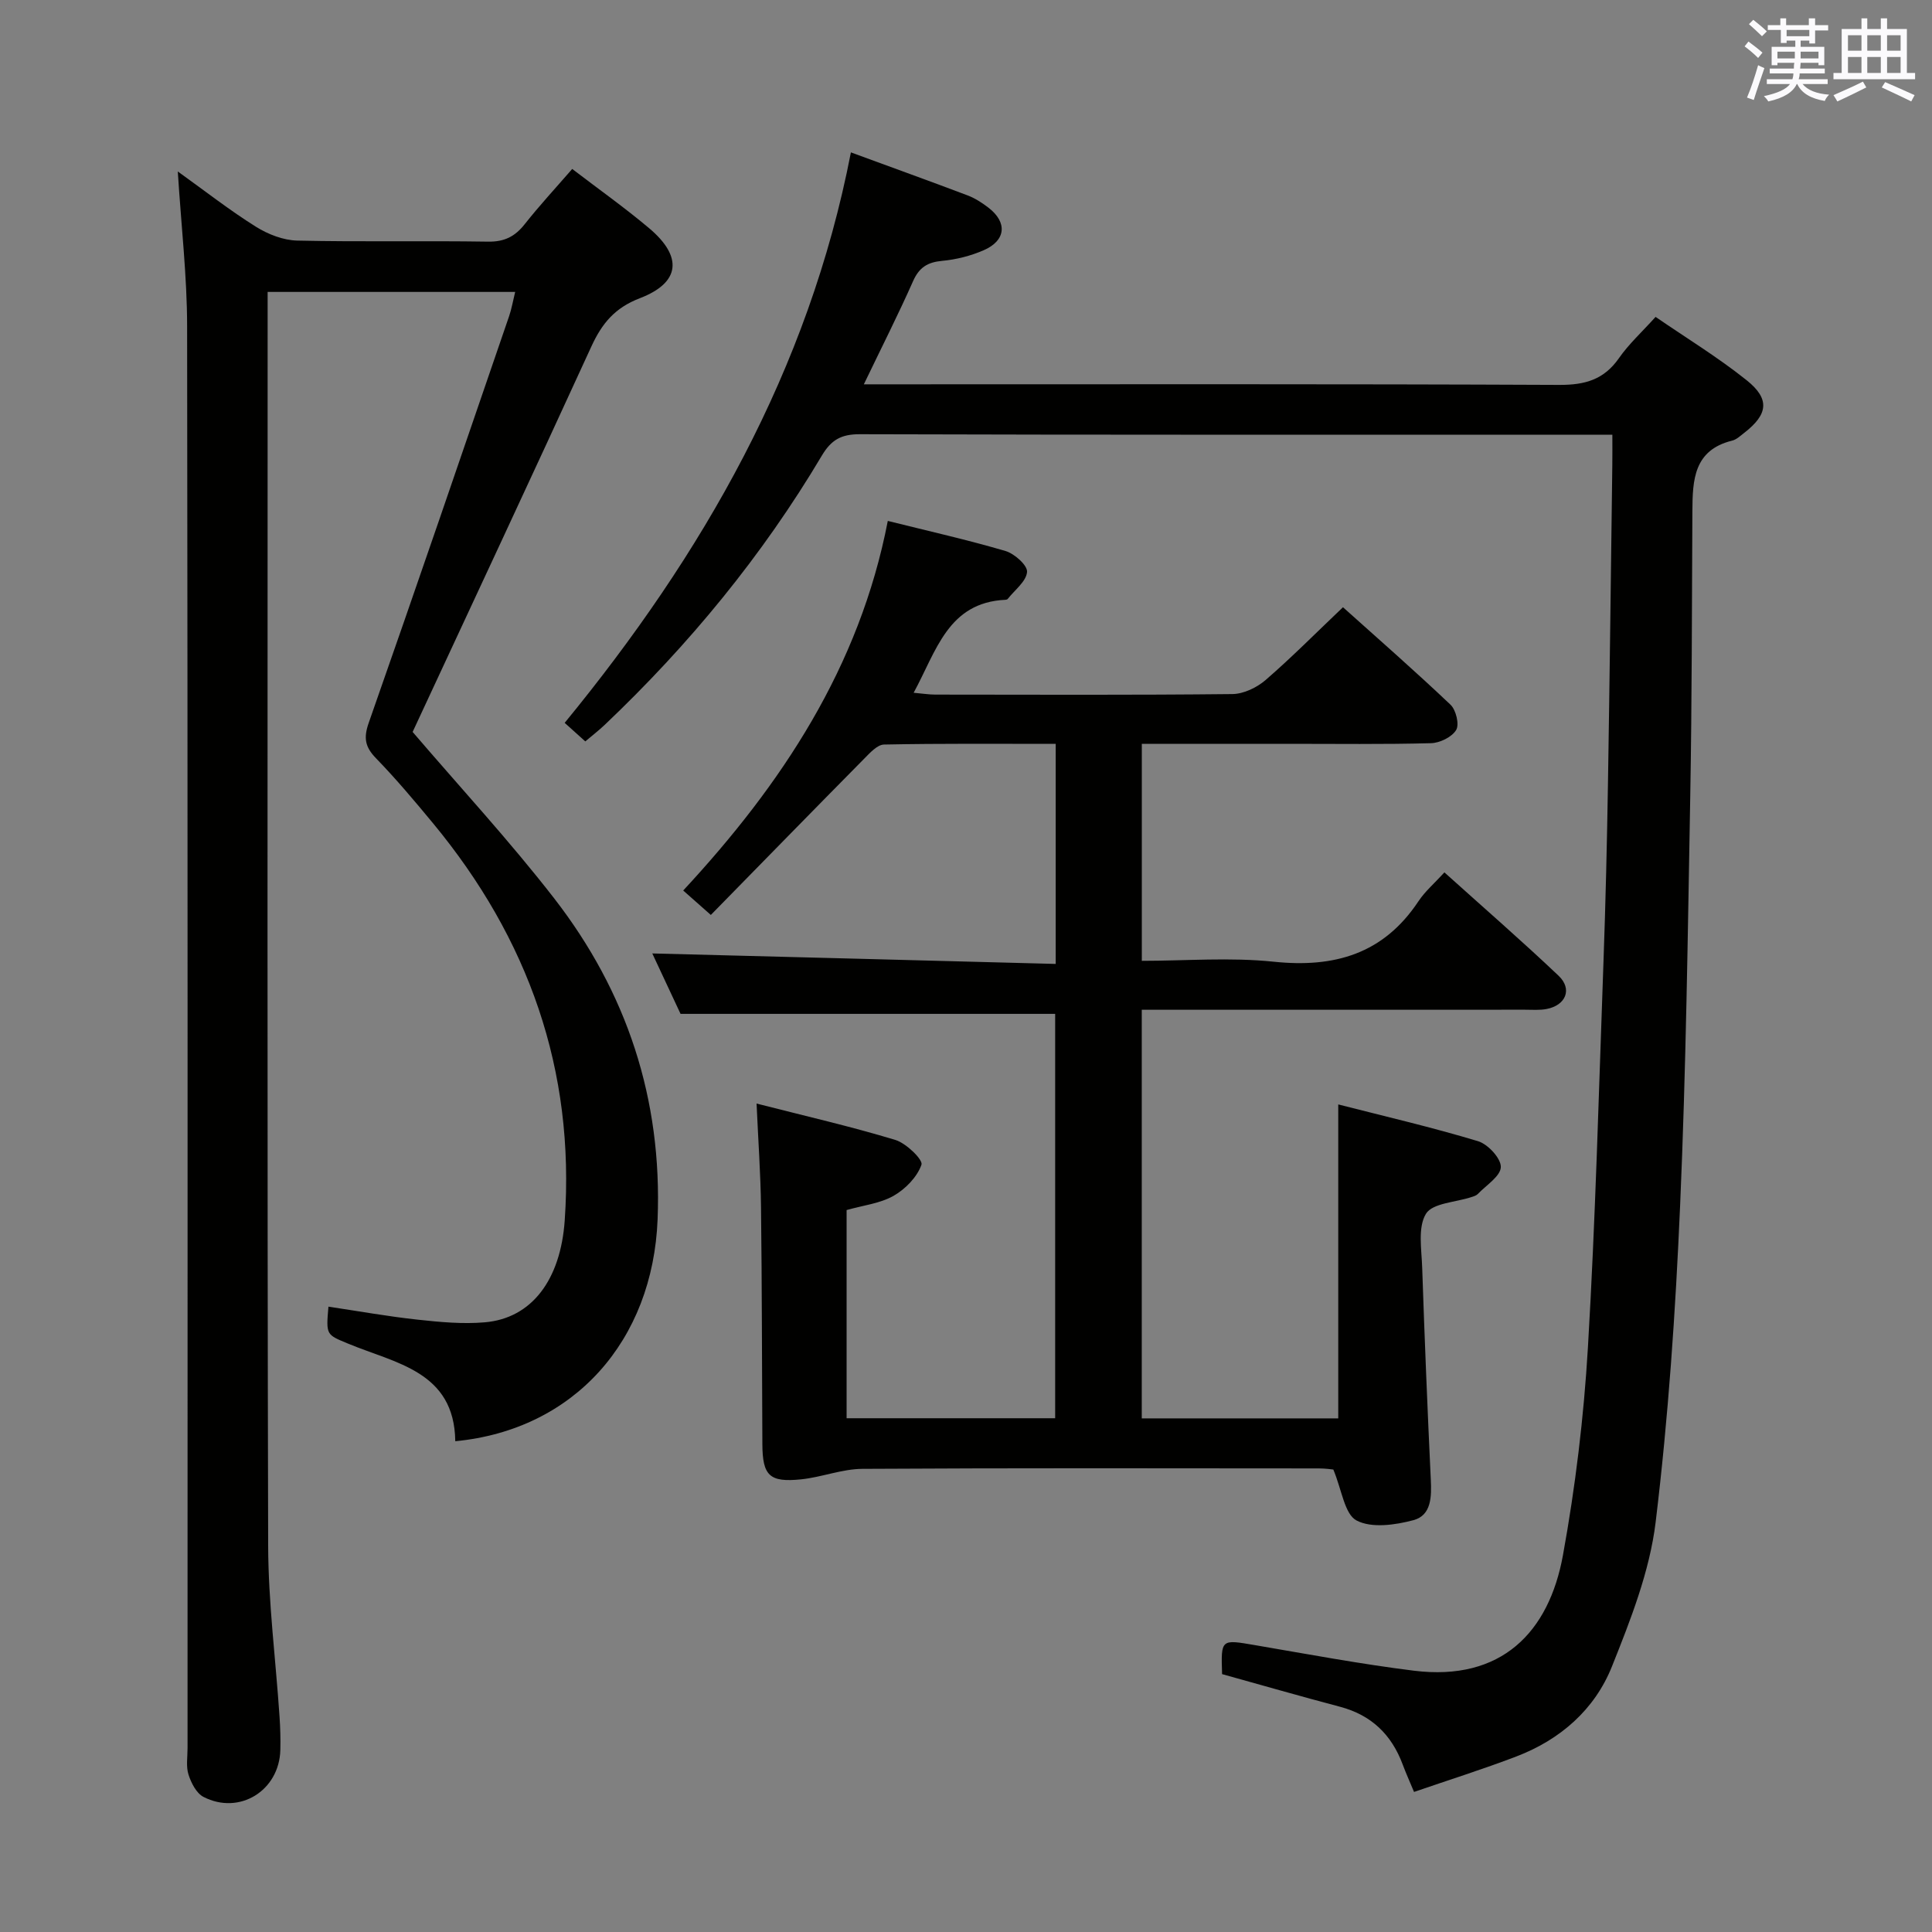 <svg enable-background="new 0 0 400 400" viewBox="0 0 400 400" xmlns="http://www.w3.org/2000/svg"><rect x="0" y="0" width="400" height="400" fill="#808080" stroke="none"/><g fill="#010100"><path d="m218.57 199.57c0-15.83 0-30.41 0-45.56-12 0-23.78-.1-35.55.14-1.41.03-2.95 1.77-4.16 2.99-10.51 10.64-20.95 21.33-31.69 32.29-2.31-2.05-3.76-3.33-5.72-5.06 20.39-21.97 36.5-46.23 42.36-76.52 8.44 2.11 16.48 3.91 24.37 6.23 1.86.55 4.58 2.98 4.46 4.34-.17 1.97-2.56 3.74-4.01 5.59-.09.11-.3.16-.46.17-11.9.56-14.28 10.56-19.01 19.25 1.78.15 3.14.38 4.51.38 20.5.02 40.99.11 61.49-.11 2.32-.03 5.05-1.34 6.86-2.9 5.41-4.68 10.45-9.78 16.03-15.08 7.12 6.39 14.83 13.13 22.26 20.18 1.14 1.08 1.87 4.1 1.17 5.24-.89 1.47-3.39 2.69-5.23 2.73-9.82.26-19.66.13-29.49.13-9.99 0-19.98 0-30.36 0v44.93c9.1 0 18.28-.76 27.29.18 12.6 1.32 22.75-1.61 29.99-12.52 1.36-2.05 3.31-3.71 5.37-5.97 8.23 7.41 16.1 14.24 23.65 21.41 2.88 2.74 1.5 6.1-2.48 6.87-1.45.28-2.99.15-4.49.15-24.5.01-48.99.01-73.49.01-1.82 0-3.64 0-5.85 0v84.6h40.68c0-21.4 0-42.77 0-65 9.61 2.46 19.37 4.72 28.94 7.61 2.05.62 4.76 3.55 4.72 5.35-.05 1.9-3.01 3.75-4.75 5.57-.32.34-.86.5-1.33.65-3.26 1.09-8.06 1.23-9.42 3.46-1.73 2.84-.9 7.38-.78 11.18.49 14.62 1.09 29.23 1.78 43.84.17 3.54.15 7.4-3.58 8.41-3.78 1.01-8.68 1.71-11.79.07-2.49-1.31-3.04-6.32-4.81-10.55-.2-.02-1.62-.23-3.04-.23-31.49-.02-62.99-.1-94.48.09-4.22.03-8.4 1.73-12.65 2.17-6.59.68-8.01-.76-8.04-7.32-.09-16.33-.08-32.65-.28-48.98-.08-6.91-.58-13.82-.92-21.5 10.2 2.61 19.56 4.75 28.73 7.53 2.25.68 5.77 4.11 5.41 5.13-.89 2.55-3.32 5.04-5.77 6.44-2.8 1.59-6.29 1.97-9.73 2.95v43.1h43.18c0-27.94 0-55.84 0-83.72-25.67 0-51.35 0-77.56 0-1.81-3.87-3.97-8.49-5.85-12.51 27.65.7 55.27 1.43 83.52 2.17z"/><path d="m85.43 151.54c9.75 11.39 20.05 22.52 29.31 34.46 15.07 19.44 22.38 41.57 21.41 66.44-.98 25.13-17.25 43.58-41.89 45.95-.19-14.5-12.37-16.11-22.25-20.23-4.47-1.86-4.52-1.74-4.01-7.63 6.17.92 12.29 2.02 18.46 2.69 4.61.5 9.32.95 13.92.55 9.73-.83 15.69-8.82 16.54-21.11 2.16-31.13-7.52-58.32-27.23-82.17-3.82-4.62-7.69-9.22-11.85-13.51-2.27-2.34-2.6-4.2-1.49-7.35 9.83-28.01 19.43-56.1 29.06-84.18.52-1.53.79-3.14 1.25-5.01-17.12 0-33.86 0-51.25 0v5.62c0 84.65-.1 169.31.11 253.96.03 11.77 1.56 23.54 2.35 35.32.16 2.32.23 4.66.17 6.99-.22 8.4-8.46 13.53-15.91 9.7-1.47-.76-2.55-2.89-3.1-4.61-.54-1.67-.2-3.63-.2-5.46 0-98.15.05-196.3-.09-294.45-.01-10.28-1.21-20.56-1.93-32.01 5.81 4.17 10.81 8.09 16.17 11.44 2.5 1.57 5.68 2.81 8.58 2.87 13.16.3 26.33.01 39.49.22 3.37.05 5.56-1.05 7.58-3.61 3.09-3.91 6.48-7.57 9.84-11.44 5.42 4.15 10.86 8 15.94 12.28 6.99 5.89 6.46 11.26-1.93 14.48-5.2 1.99-7.86 5.24-10.04 9.99-12.24 26.71-24.7 53.33-37.01 79.81z"/><path d="m333.82 90c-2.29 0-4.07 0-5.85 0-49.99 0-99.97.05-149.96-.1-3.84-.01-5.91 1.16-7.85 4.42-12.32 20.73-27.51 39.19-44.99 55.78-1.19 1.13-2.5 2.13-3.99 3.4-1.44-1.29-2.76-2.49-4.27-3.84 28.6-34.89 50.52-72.99 59.26-118.11 8.35 3.07 16.3 5.93 24.2 8.92 1.53.58 2.97 1.53 4.28 2.53 3.96 3.04 3.63 6.8-.99 8.81-2.69 1.17-5.69 1.93-8.62 2.2-3 .28-4.73 1.35-5.99 4.18-3.08 6.94-6.52 13.72-10.2 21.38h6.55c45.82 0 91.64-.09 137.46.12 5.3.02 9.22-1.09 12.32-5.53 2.07-2.97 4.82-5.47 7.59-8.55 6.38 4.38 12.92 8.37 18.86 13.12 4.87 3.89 4.42 7.07-.51 10.89-.79.61-1.59 1.39-2.51 1.61-7.94 1.96-8.18 8.16-8.22 14.56-.11 19.66-.09 39.32-.44 58.97-.51 28.28-.87 56.58-2.1 84.84-.95 21.9-2.43 43.82-5.07 65.57-1.24 10.17-5.18 20.19-9.03 29.82-3.57 8.95-10.7 15.19-19.81 18.67-6.94 2.65-14.03 4.88-21.18 7.34-.97-2.32-1.71-3.97-2.34-5.66-2.3-6.19-6.48-10.25-12.97-11.97-8.17-2.16-16.29-4.5-24.43-6.76-.24-7.31-.25-7.21 6.82-6 10.95 1.87 21.88 3.92 32.89 5.29 18.15 2.25 27.96-7.98 30.86-23.9 2.58-14.18 4.32-28.61 5.17-43 1.57-26.56 2.26-53.18 3.22-79.77.44-12.3.73-24.61.93-36.92.36-21.97.61-43.95.9-65.92.03-1.94.01-3.89.01-6.39z"/></g><path d="m361.2 9.6.8-1c.9.7 1.9 1.4 2.9 2.3l-.9 1.1c-1-1-2-1.8-2.8-2.4zm.5 10.6c.9-2.1 1.6-4.3 2.3-6.7.4.2.8.4 1.3.6-.7 2.1-1.5 4.3-2.2 6.6zm.4-15.2.9-.9c1 .8 2 1.6 2.8 2.4l-1 1c-.9-.9-1.8-1.7-2.7-2.5zm12.5-1.2h1.2v1.4h2.7v1.1h-2.7v2.7h-1.2v-.6h-1.8v1.3h4.9v3.8h-1.2v-.5h-3.7c0 .4-.1.9-.1 1.2h5.1v1h-5.2c0 .5-.1.9-.2 1.2h6v1h-5.2c1.1 1.3 2.9 2 5.5 2.2-.4.4-.7.8-.9 1.3-2.9-.5-4.8-1.6-5.7-3.5h-.1c-.8 1.7-2.7 2.9-5.9 3.6-.2-.4-.6-.8-.9-1.1 2.8-.6 4.6-1.4 5.4-2.5h-4.8v-1h5.3c.1-.3.2-.7.2-1.2h-4.9v-1h5c0-.4 0-.8.1-1.2h-3.5v.5h-1.2v-3.8h4.9v-1.3h-1.8v.5h-1.2v-2.7h-2.7v-1h2.6v-1.4h1.2v1.4h4.7v-1.4zm-6.6 8.3h3.6c0-.4 0-.9 0-1.4h-3.6zm1.9-4.6h4.7v-1.3h-4.7zm6.6 3.2h-3.7v1.4h3.7z" fill="#fbfafc"/><path d="m385.3 3.8h1.3v2.2h2.8v-2.2h1.3v2.2h4.1v9.1h1.7v1.3h-16.9v-1.3h1.7v-9.1h4.1v-2.2zm.4 13.1.7 1.2c-1.8.9-3.8 1.9-6 2.9-.2-.4-.5-.8-.8-1.3 2.3-1 4.3-1.9 6.1-2.8zm-3.1-6.4h2.8v-3.2h-2.8zm0 4.6h2.8v-3.3h-2.8zm4-4.6h2.8v-3.2h-2.8zm0 4.6h2.8v-3.3h-2.8zm3.7 1.9c2.1.9 4.1 1.8 6.1 2.7l-.7 1.3c-2.2-1.1-4.2-2-6.1-2.9zm3.2-9.7h-2.8v3.2h2.8zm-2.8 7.8h2.8v-3.3h-2.8z" fill="#fbfafc"/></svg>